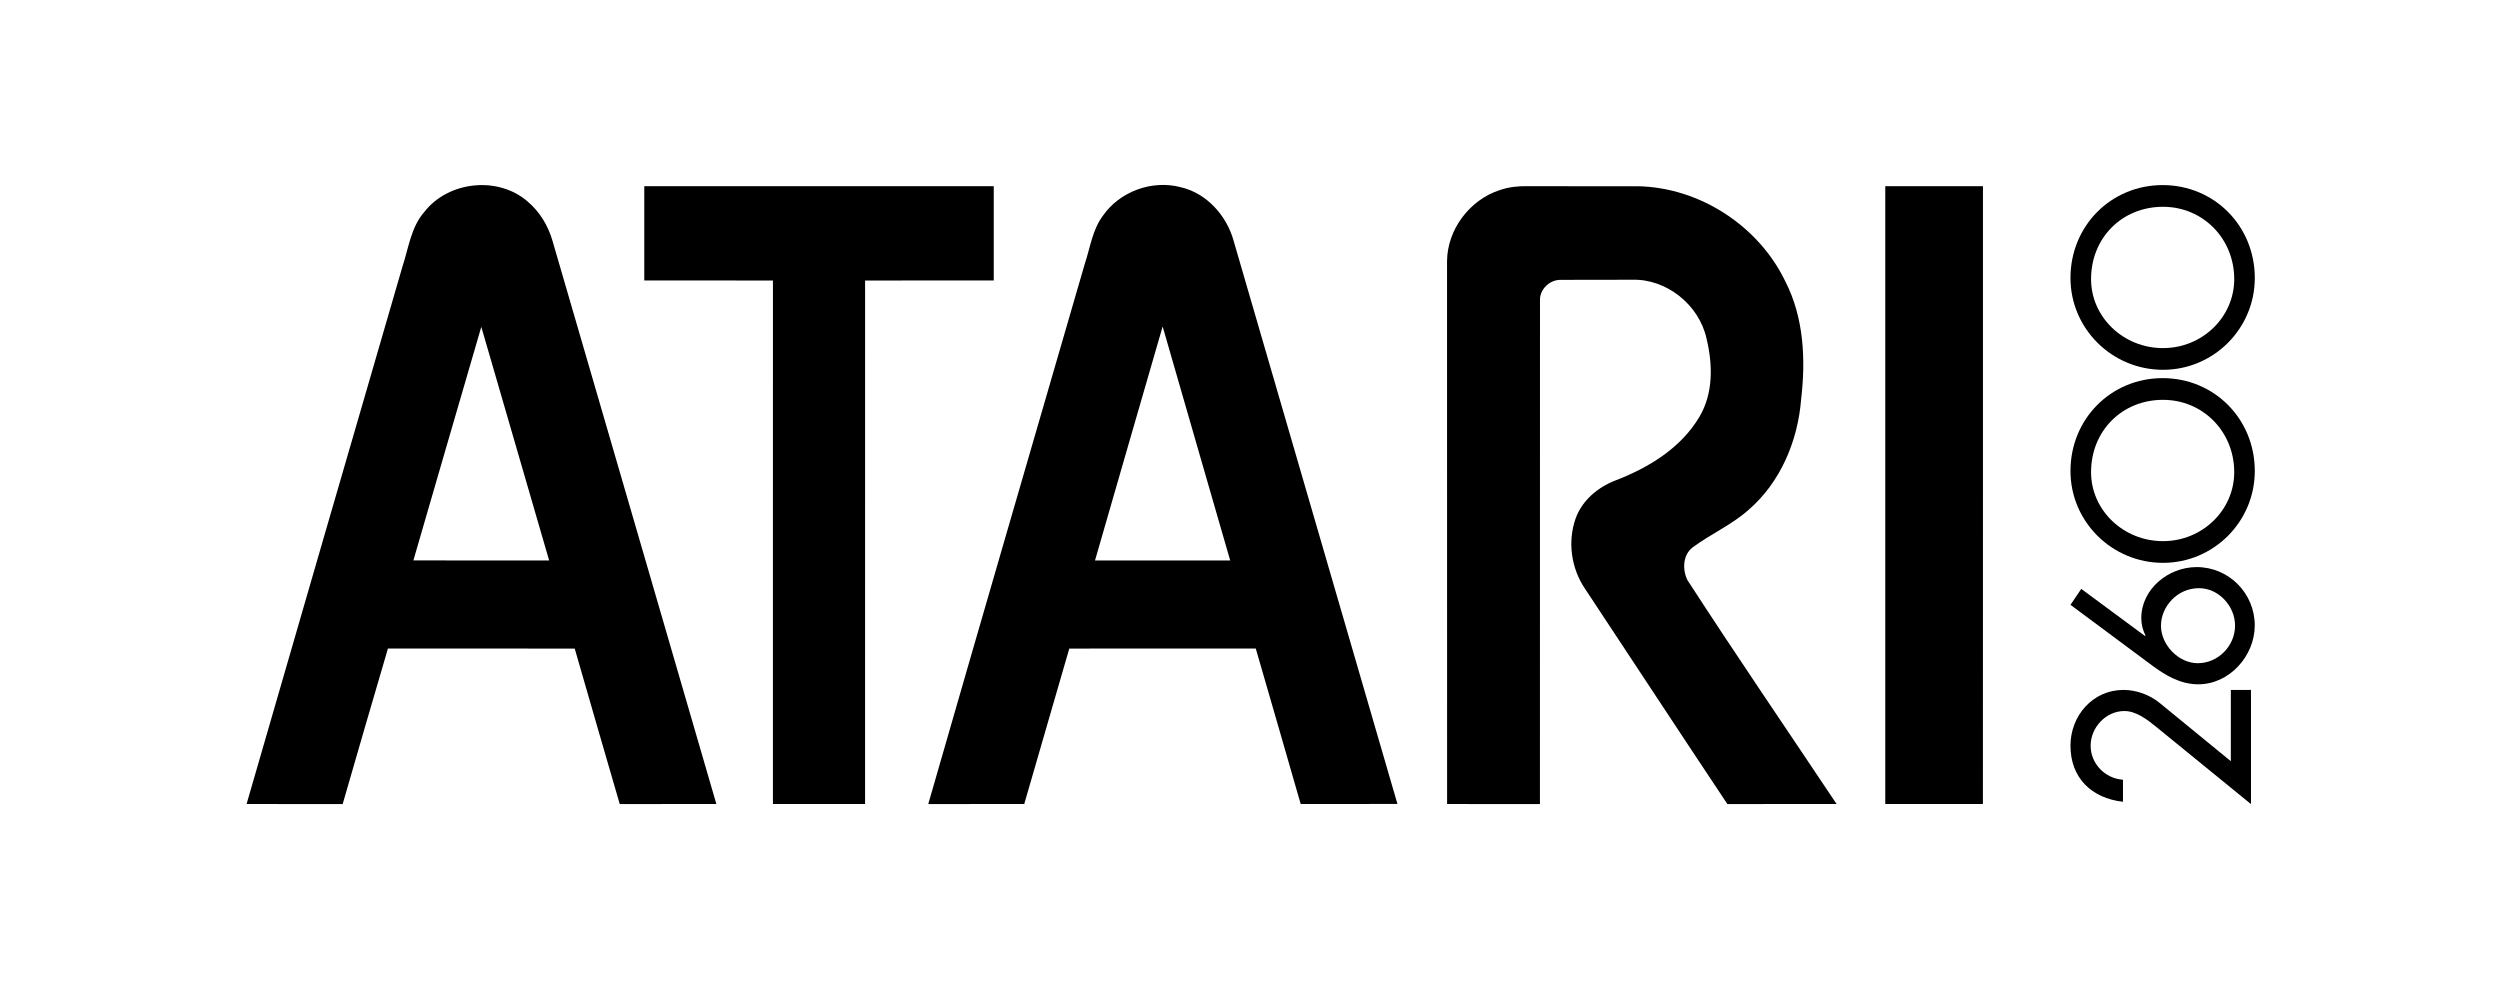 <svg width="365" height="145" viewBox="0 0 365 145" fill="none" xmlns="http://www.w3.org/2000/svg">
<path d="M61.97 30.919C65.478 26.433 72.737 25.666 77.04 29.43C78.8 30.912 80.033 32.957 80.664 35.158C88.631 62.571 96.633 89.971 104.589 117.386C99.888 117.391 95.184 117.378 90.483 117.391C88.265 109.832 86.1 102.261 83.91 94.696C74.817 94.677 65.73 94.692 56.638 94.687C54.412 102.249 52.215 109.818 50.029 117.394C45.353 117.378 40.677 117.391 36 117.386C43.569 91.235 51.147 65.086 58.752 38.944C59.657 36.211 59.998 33.154 61.97 30.919ZM70.27 47.718C66.937 59.075 63.67 70.453 60.355 81.815C66.963 81.847 73.569 81.827 80.174 81.827C76.867 70.457 73.577 59.088 70.27 47.718Z" fill="black"/>
<path d="M161.017 31.509C163.468 27.954 168.205 26.23 172.374 27.328C176.192 28.207 179.112 31.497 180.121 35.201C188.08 62.594 196.067 89.977 204.025 117.37C199.316 117.406 194.611 117.37 189.902 117.388C187.713 109.824 185.548 102.251 183.343 94.686C174.266 94.691 165.191 94.67 156.115 94.693C153.945 102.263 151.708 109.816 149.539 117.386C144.867 117.391 140.198 117.382 135.525 117.391C143.09 91.096 150.744 64.824 158.37 38.548C159.169 36.175 159.478 33.56 161.017 31.509ZM159.871 81.826C166.452 81.835 173.029 81.831 179.609 81.831C176.336 70.436 173.009 59.058 169.746 47.665C166.46 59.054 163.142 70.432 159.871 81.826Z" fill="black"/>
<path d="M94.064 27.189C111.074 27.189 128.08 27.189 145.087 27.189C145.087 31.779 145.087 36.362 145.087 40.95C138.823 40.954 132.565 40.942 126.305 40.954C126.305 66.431 126.309 91.909 126.301 117.385C121.817 117.385 117.33 117.385 112.846 117.385C112.846 91.909 112.842 66.431 112.849 40.954C106.586 40.942 100.327 40.954 94.064 40.95C94.064 36.362 94.06 31.779 94.064 27.189Z" fill="black"/>
<path d="M218.978 27.75C220.27 27.304 221.649 27.151 223.014 27.183C228.377 27.202 233.74 27.188 239.102 27.191C248.133 27.358 256.753 32.961 260.661 41.089C263.368 46.368 263.647 52.507 262.964 58.297C262.494 64.359 259.951 70.421 255.292 74.439C252.831 76.632 249.765 77.962 247.13 79.915C245.684 81.016 245.61 83.156 246.359 84.688C253.476 95.676 260.875 106.493 268.143 117.386C262.828 117.395 257.513 117.375 252.198 117.395C245.24 106.946 238.355 96.443 231.426 85.978C229.389 82.999 228.835 79.055 230.056 75.656C231.007 73.049 233.286 71.142 235.823 70.157C240.668 68.308 245.445 65.405 248.128 60.832C250.169 57.397 250.063 53.158 249.145 49.398C248.069 44.517 243.313 40.677 238.287 40.844C234.811 40.867 231.337 40.829 227.867 40.86C226.296 40.824 224.818 42.19 224.838 43.781C224.821 68.318 224.846 92.857 224.83 117.392C220.311 117.384 215.796 117.392 211.276 117.388C211.267 90.973 211.284 64.557 211.267 38.142C211.295 33.512 214.588 29.155 218.978 27.75Z" fill="black"/>
<path d="M275.25 27.189C280.003 27.189 284.756 27.189 289.513 27.189C289.508 57.257 289.522 87.32 289.504 117.388C284.755 117.375 280.003 117.388 275.25 117.384C275.25 87.316 275.25 57.252 275.25 27.189Z" fill="black"/>
<path d="M325.702 100.732H328.644V117.4L314.783 106.104C313.483 105.043 311.873 103.81 310.161 103.81C307.457 103.81 305.233 106.208 305.233 108.875C305.233 111.512 307.353 113.668 309.954 113.84V117.058C305.367 116.545 302.288 113.566 302.288 108.875C302.288 104.496 305.539 100.729 310.023 100.729C311.94 100.729 313.858 101.449 315.329 102.645L325.701 111.135L325.702 100.732Z" fill="black"/>
<path d="M303.863 85.977L313.173 92.857L313.243 92.789C312.865 92.034 312.627 91.18 312.627 90.255C312.627 86.012 316.564 82.794 320.705 82.794C325.427 82.794 329.194 86.628 329.194 91.317C329.194 95.766 325.497 99.909 320.947 99.909C318.343 99.909 316.155 98.608 314.134 97.103L302.292 88.305L303.863 85.977ZM321.047 85.874C317.829 85.874 315.501 88.612 315.501 91.35C315.501 94.157 318.069 96.827 320.874 96.827C323.853 96.827 326.318 94.295 326.318 91.35C326.319 88.474 323.922 85.874 321.047 85.874Z" fill="black"/>
<path d="M302.289 68.771C302.289 76.162 308.349 82.175 315.799 82.175C323.189 82.175 329.2 76.162 329.2 68.771C329.2 61.166 323.29 55.207 315.745 55.207C308.2 55.207 302.289 61.166 302.289 68.771ZM315.799 58.376C321.631 58.376 326.197 63.015 326.197 68.936C326.197 74.49 321.533 79.007 315.799 79.007C310.007 79.007 305.295 74.49 305.295 68.936C305.295 62.915 309.81 58.376 315.799 58.376Z" fill="black"/>
<path d="M302.289 40.588C302.289 47.978 308.349 53.991 315.799 53.991C323.189 53.991 329.2 47.978 329.2 40.588C329.2 32.982 323.29 27.023 315.745 27.023C308.2 27.023 302.289 32.982 302.289 40.588ZM315.799 30.192C321.631 30.192 326.197 34.83 326.197 40.752C326.197 46.306 321.533 50.823 315.799 50.823C310.007 50.823 305.295 46.306 305.295 40.752C305.295 34.732 309.81 30.192 315.799 30.192Z" fill="black"/>
</svg>
